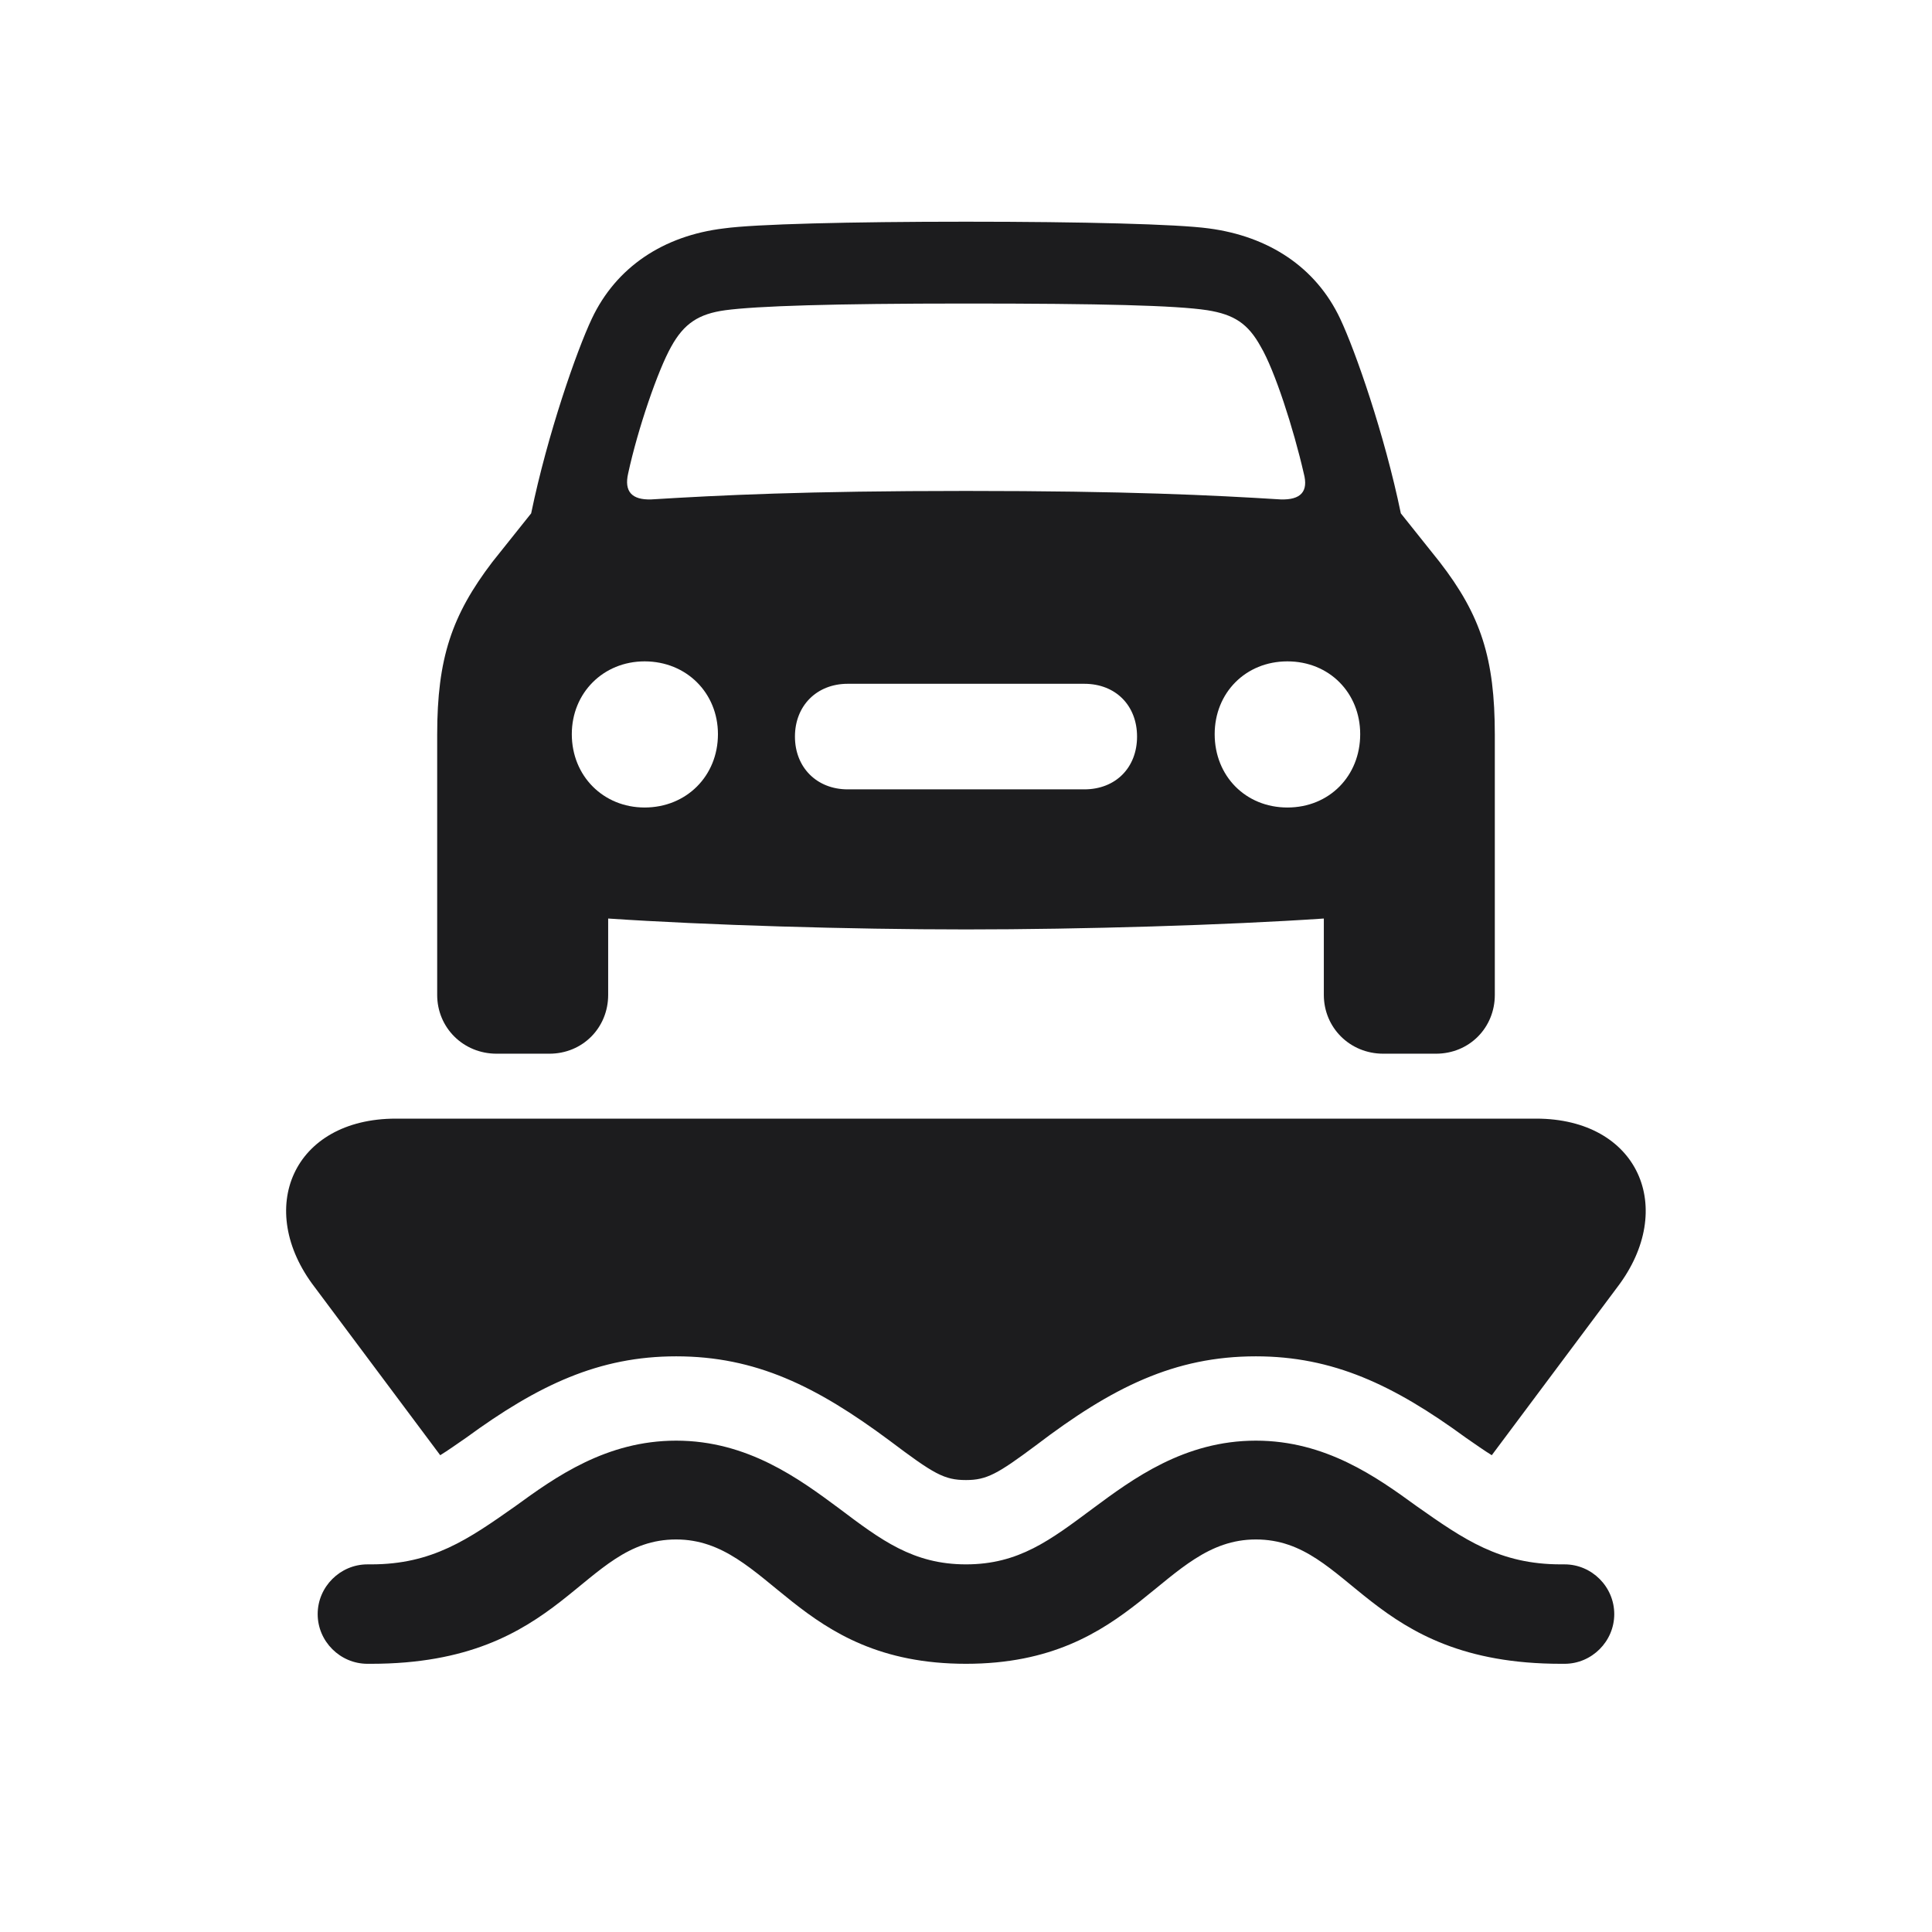 <svg width="28" height="28" viewBox="0 0 28 28" fill="none" xmlns="http://www.w3.org/2000/svg">
<path d="M7.197 15.271H7.962C8.445 15.271 8.814 14.894 8.814 14.419V13.312C10.238 13.408 12.321 13.47 14 13.47C15.679 13.47 17.77 13.408 19.186 13.312V14.419C19.186 14.894 19.564 15.271 20.047 15.271H20.811C21.295 15.271 21.664 14.894 21.664 14.419V10.648C21.664 9.541 21.462 8.917 20.864 8.144L20.302 7.44C20.064 6.289 19.643 5.085 19.423 4.619C19.071 3.872 18.386 3.424 17.516 3.31C17.059 3.248 15.688 3.213 14 3.213C12.312 3.213 10.941 3.248 10.493 3.31C9.614 3.415 8.929 3.872 8.577 4.619C8.357 5.085 7.936 6.289 7.698 7.44L7.136 8.144C6.547 8.917 6.336 9.541 6.336 10.648V14.419C6.336 14.894 6.714 15.271 7.197 15.271ZM9.104 6.86C9.245 6.21 9.535 5.366 9.728 5.023C9.913 4.689 10.124 4.549 10.511 4.496C10.968 4.435 12.058 4.399 14 4.399C15.951 4.399 17.041 4.426 17.498 4.496C17.885 4.558 18.087 4.689 18.271 5.023C18.474 5.366 18.746 6.21 18.895 6.86C18.966 7.124 18.852 7.247 18.561 7.238C17.577 7.177 16.338 7.115 14 7.115C11.671 7.115 10.432 7.177 9.438 7.238C9.157 7.247 9.043 7.124 9.104 6.86ZM9.342 11.703C8.744 11.703 8.287 11.246 8.287 10.64C8.287 10.042 8.744 9.585 9.342 9.585C9.948 9.585 10.405 10.042 10.405 10.64C10.405 11.246 9.948 11.703 9.342 11.703ZM18.658 11.703C18.052 11.703 17.604 11.246 17.604 10.64C17.604 10.042 18.052 9.585 18.658 9.585C19.265 9.585 19.713 10.042 19.713 10.64C19.713 11.246 19.265 11.703 18.658 11.703ZM12.286 11.44C11.838 11.44 11.521 11.123 11.521 10.675C11.521 10.227 11.838 9.91 12.286 9.91H15.714C16.171 9.91 16.479 10.227 16.479 10.675C16.479 11.123 16.171 11.44 15.714 11.44H12.286ZM4.561 18.655L6.38 21.09C6.494 21.02 6.617 20.932 6.758 20.835C7.804 20.07 8.683 19.657 9.799 19.657C10.95 19.657 11.829 20.088 12.893 20.879C13.534 21.362 13.684 21.45 14 21.45C14.299 21.45 14.457 21.362 15.011 20.949C16.118 20.105 17.023 19.657 18.201 19.657C19.317 19.657 20.196 20.07 21.242 20.835C21.383 20.932 21.506 21.02 21.62 21.09L23.439 18.655C24.309 17.513 23.747 16.212 22.262 16.212H5.738C4.244 16.212 3.69 17.521 4.561 18.655ZM5.325 24.113H5.378C8.19 24.113 8.41 22.311 9.799 22.311C11.161 22.311 11.521 24.113 14 24.113C16.47 24.113 16.839 22.311 18.201 22.311C19.59 22.311 19.809 24.113 22.622 24.113H22.675C23.07 24.113 23.395 23.788 23.395 23.393C23.395 22.997 23.07 22.672 22.675 22.672H22.622C21.734 22.672 21.216 22.311 20.53 21.828C19.95 21.406 19.212 20.879 18.201 20.879C17.164 20.879 16.417 21.433 15.837 21.863C15.222 22.32 14.765 22.672 14 22.672C13.235 22.672 12.77 22.32 12.163 21.863C11.583 21.433 10.836 20.879 9.799 20.879C8.788 20.879 8.05 21.406 7.47 21.828C6.784 22.311 6.266 22.672 5.378 22.672H5.325C4.93 22.672 4.604 22.997 4.604 23.393C4.604 23.788 4.93 24.113 5.325 24.113Z" fill="#1C1C1E"/>
</svg>
